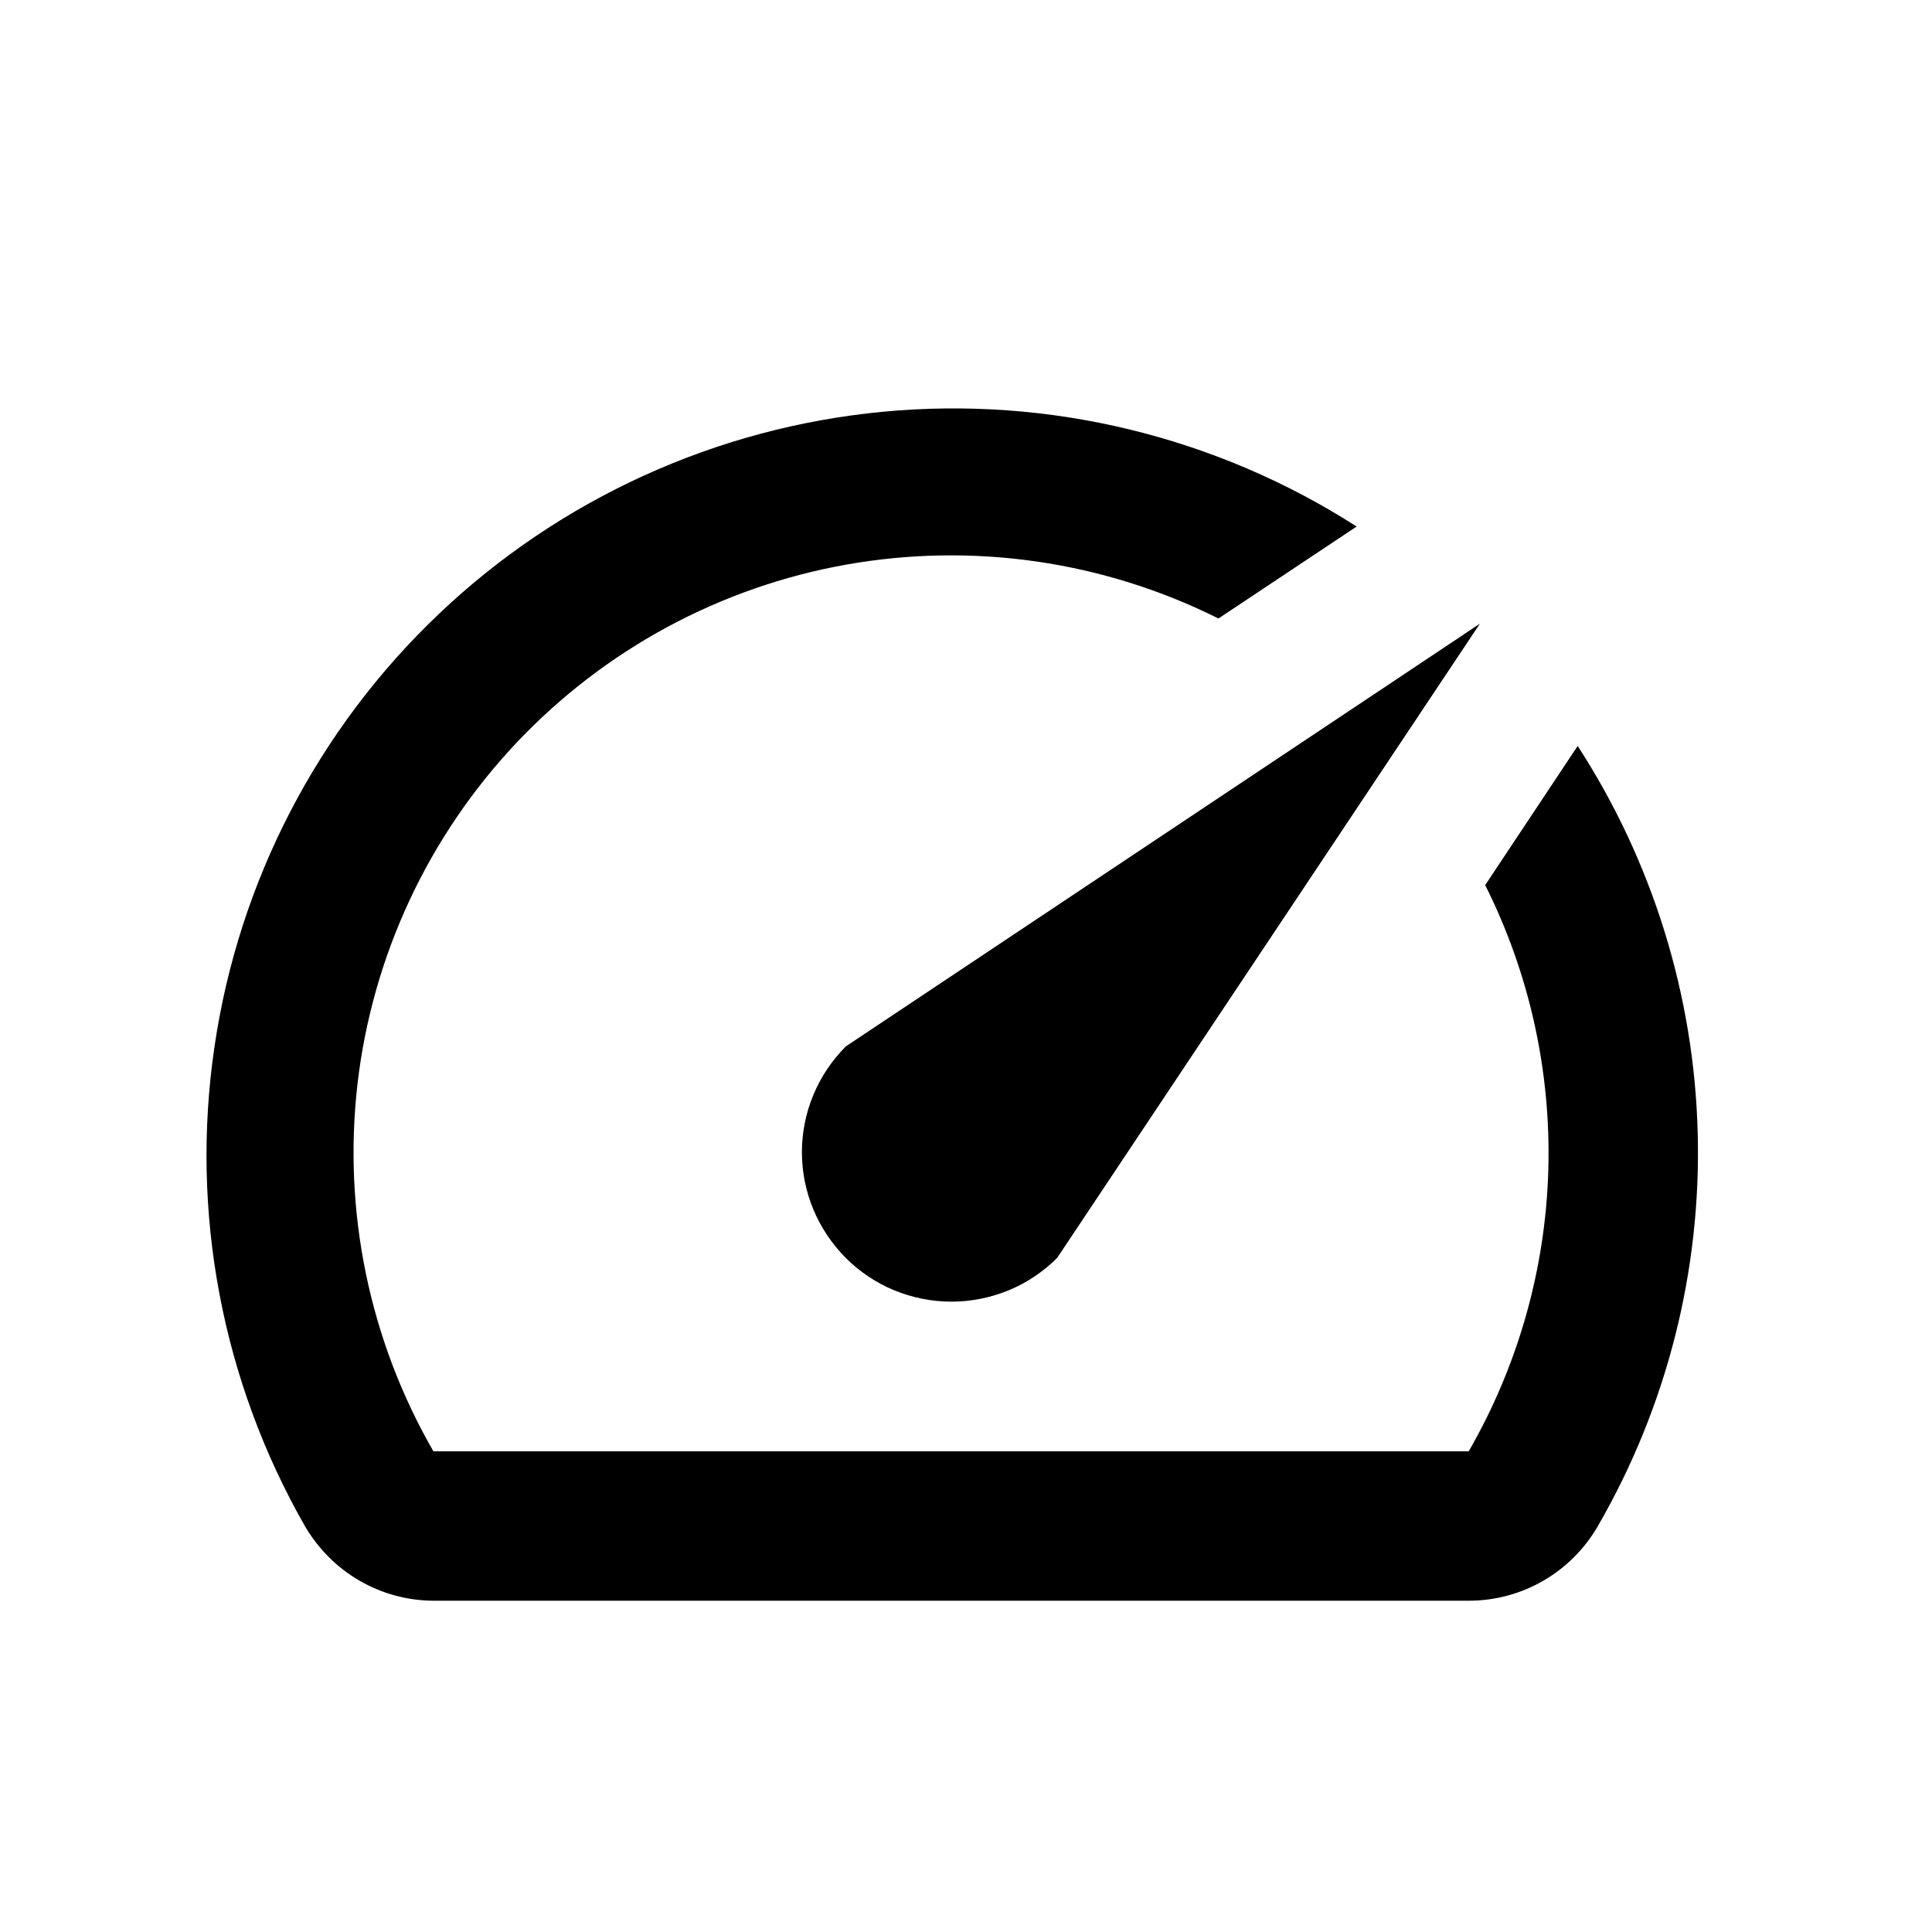 <svg width="15" height="15" viewBox="0 0 15 15" fill="none" xmlns="http://www.w3.org/2000/svg">
<path d="M12.244 5.799L11.531 6.872C11.875 7.558 12.043 8.319 12.021 9.086C11.999 9.853 11.786 10.603 11.403 11.268H3.365C2.867 10.404 2.661 9.403 2.776 8.412C2.892 7.421 3.324 6.495 4.008 5.769C4.693 5.043 5.592 4.557 6.574 4.383C7.556 4.209 8.568 4.356 9.46 4.802L10.533 4.088C9.441 3.388 8.145 3.074 6.853 3.197C5.562 3.32 4.348 3.873 3.408 4.766C2.467 5.66 1.853 6.844 1.665 8.128C1.476 9.412 1.724 10.722 2.367 11.848C2.469 12.023 2.614 12.169 2.789 12.271C2.964 12.373 3.163 12.427 3.365 12.428H11.397C11.602 12.429 11.803 12.376 11.98 12.274C12.157 12.172 12.304 12.025 12.406 11.848C12.941 10.922 13.209 9.867 13.181 8.799C13.154 7.73 12.831 6.69 12.25 5.793L12.244 5.799Z" fill="black"/>
<path d="M6.566 9.766C6.674 9.874 6.802 9.96 6.943 10.018C7.084 10.076 7.235 10.106 7.387 10.106C7.539 10.106 7.69 10.076 7.831 10.018C7.972 9.96 8.1 9.874 8.208 9.766L11.49 4.842L6.566 8.125C6.459 8.233 6.373 8.361 6.315 8.501C6.256 8.642 6.226 8.793 6.226 8.945C6.226 9.098 6.256 9.249 6.315 9.39C6.373 9.53 6.459 9.658 6.566 9.766Z" fill="black"/>
</svg>
